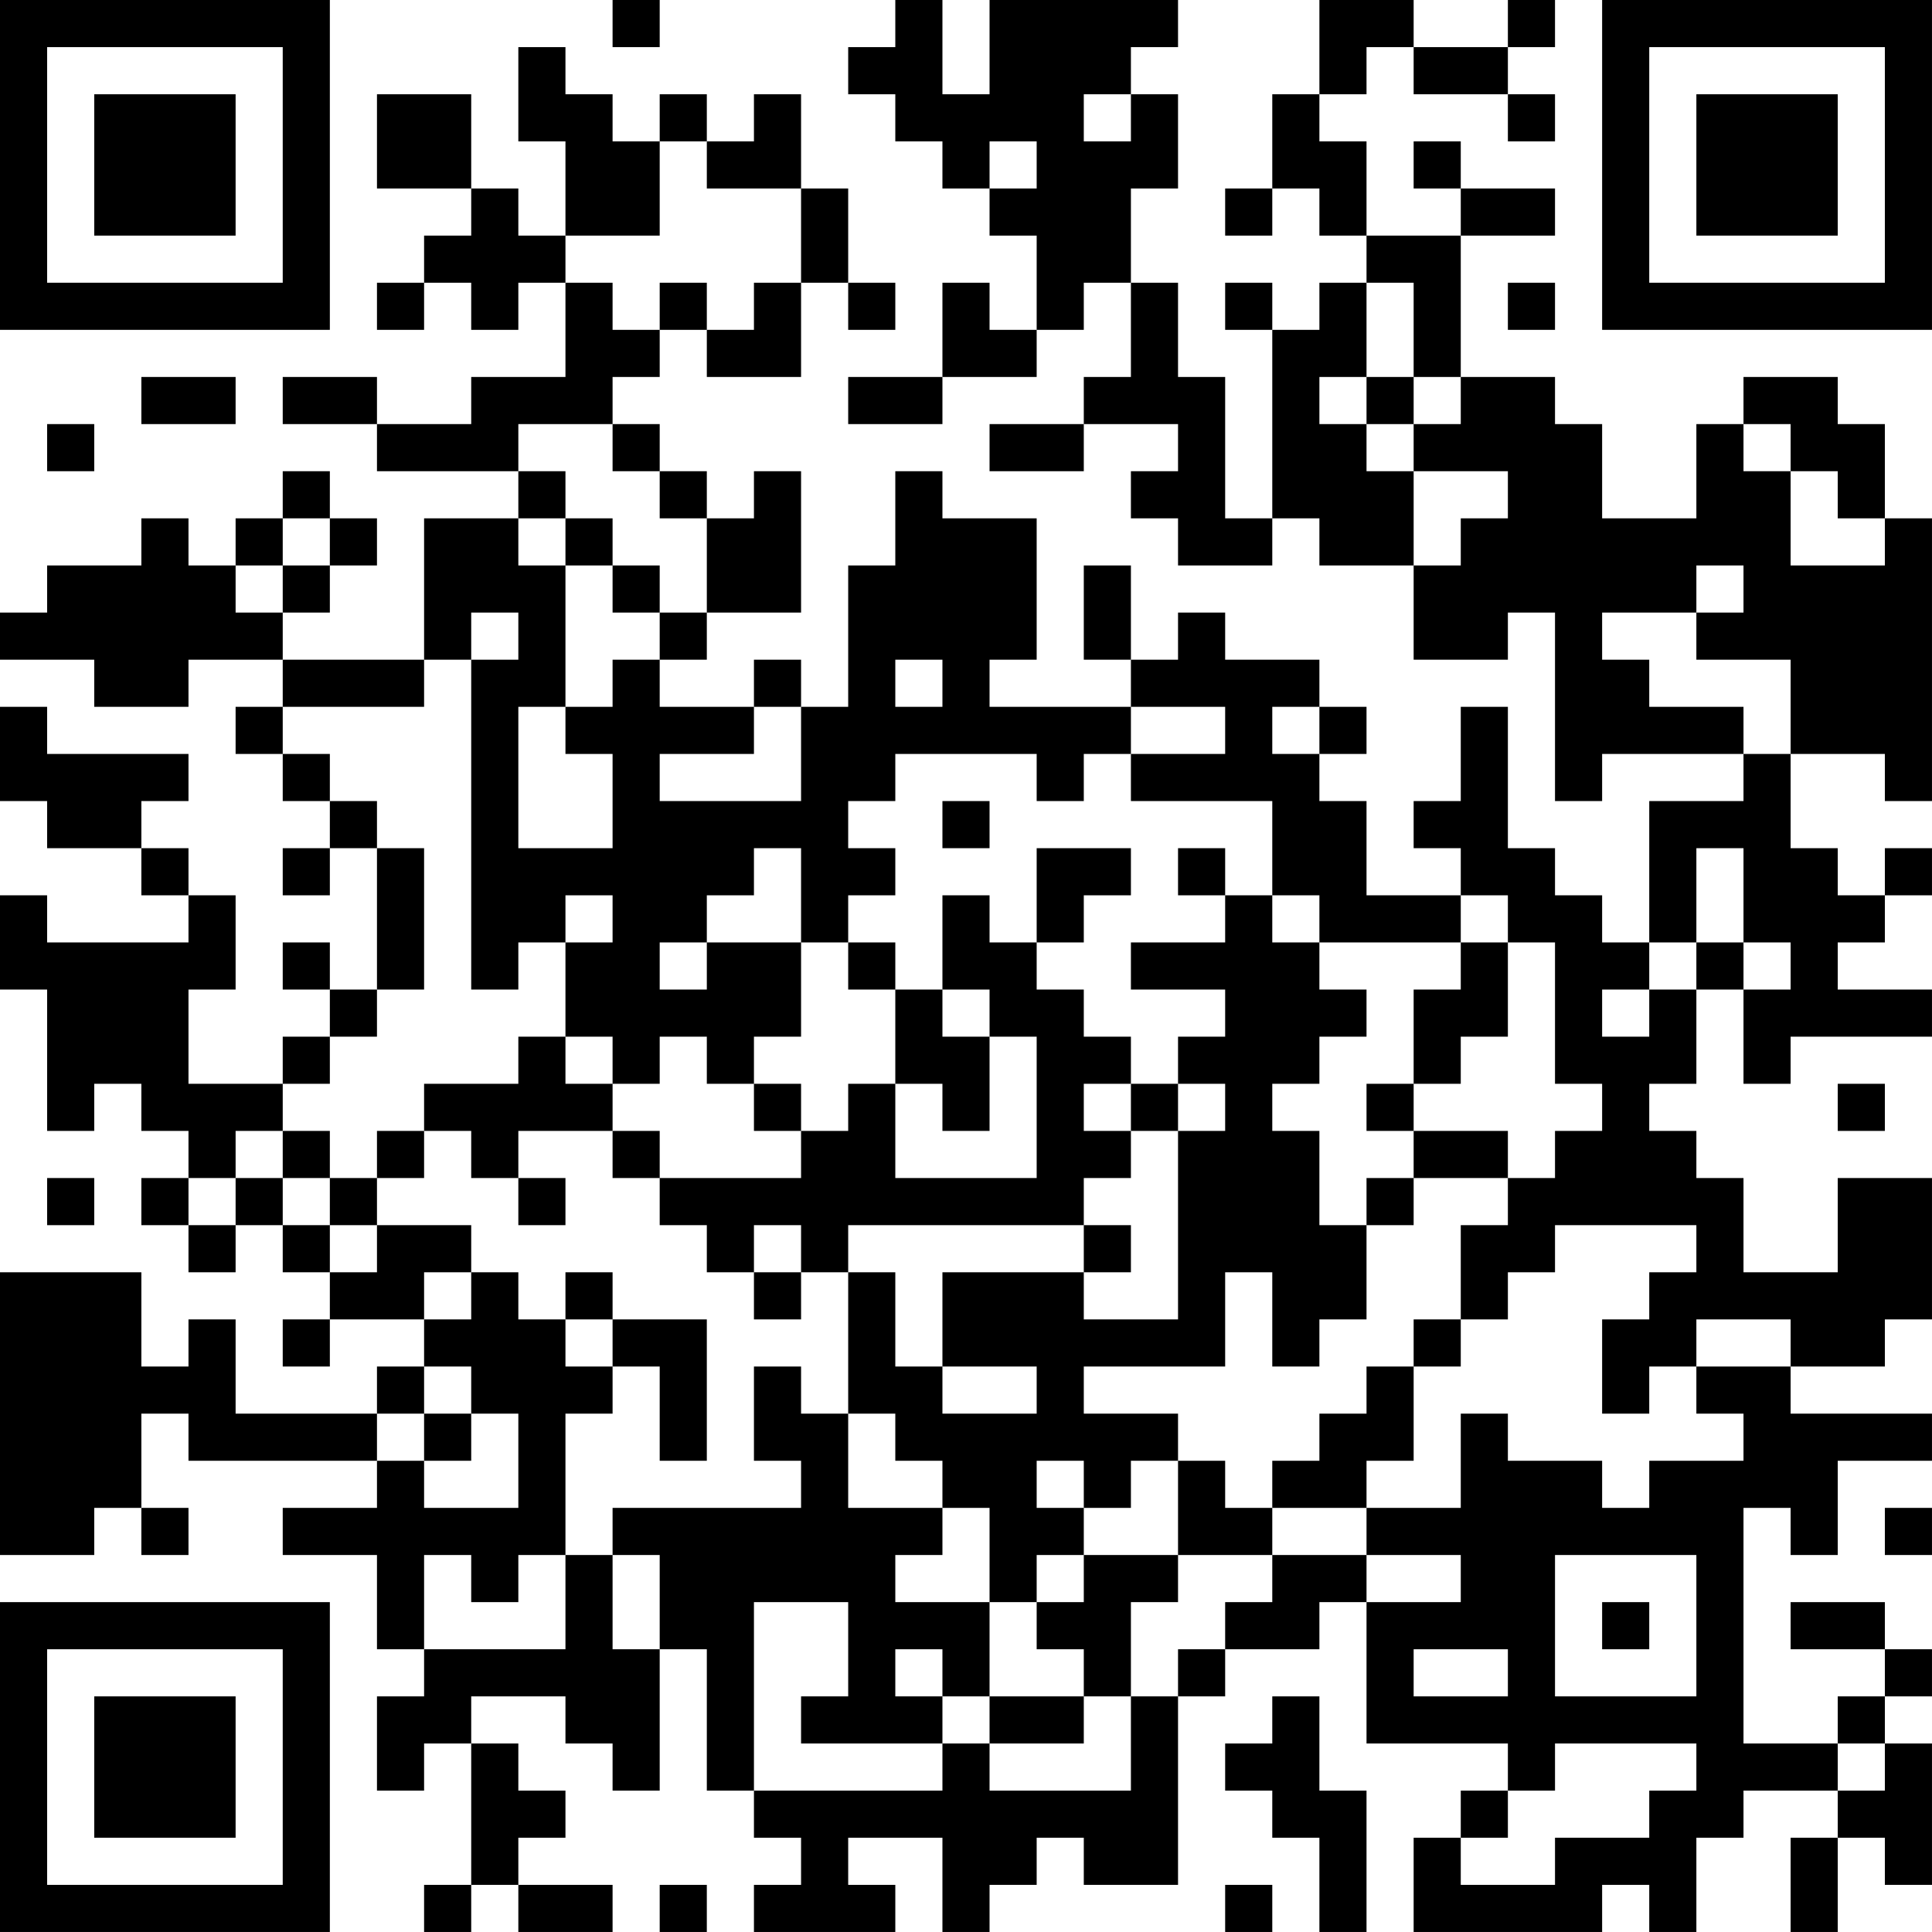 <?xml version="1.0" encoding="UTF-8"?>
<svg xmlns="http://www.w3.org/2000/svg" version="1.1" width="200" height="200" viewBox="0 0 200 200"><rect x="0" y="0" width="200" height="200" fill="#ffffff"/><g transform="scale(4.878)"><g transform="translate(0,0)"><path fill-rule="evenodd" d="M13 0L13 1L14 1L14 0ZM19 0L19 1L18 1L18 2L19 2L19 3L20 3L20 4L21 4L21 5L22 5L22 7L21 7L21 6L20 6L20 8L18 8L18 9L20 9L20 8L22 8L22 7L23 7L23 6L24 6L24 8L23 8L23 9L21 9L21 10L23 10L23 9L25 9L25 10L24 10L24 11L25 11L25 12L27 12L27 11L28 11L28 12L30 12L30 14L32 14L32 13L33 13L33 17L34 17L34 16L37 16L37 17L35 17L35 20L34 20L34 19L33 19L33 18L32 18L32 15L31 15L31 17L30 17L30 18L31 18L31 19L29 19L29 17L28 17L28 16L29 16L29 15L28 15L28 14L26 14L26 13L25 13L25 14L24 14L24 12L23 12L23 14L24 14L24 15L21 15L21 14L22 14L22 11L20 11L20 10L19 10L19 12L18 12L18 15L17 15L17 14L16 14L16 15L14 15L14 14L15 14L15 13L17 13L17 10L16 10L16 11L15 11L15 10L14 10L14 9L13 9L13 8L14 8L14 7L15 7L15 8L17 8L17 6L18 6L18 7L19 7L19 6L18 6L18 4L17 4L17 2L16 2L16 3L15 3L15 2L14 2L14 3L13 3L13 2L12 2L12 1L11 1L11 3L12 3L12 5L11 5L11 4L10 4L10 2L8 2L8 4L10 4L10 5L9 5L9 6L8 6L8 7L9 7L9 6L10 6L10 7L11 7L11 6L12 6L12 8L10 8L10 9L8 9L8 8L6 8L6 9L8 9L8 10L11 10L11 11L9 11L9 14L6 14L6 13L7 13L7 12L8 12L8 11L7 11L7 10L6 10L6 11L5 11L5 12L4 12L4 11L3 11L3 12L1 12L1 13L0 13L0 14L2 14L2 15L4 15L4 14L6 14L6 15L5 15L5 16L6 16L6 17L7 17L7 18L6 18L6 19L7 19L7 18L8 18L8 21L7 21L7 20L6 20L6 21L7 21L7 22L6 22L6 23L4 23L4 21L5 21L5 19L4 19L4 18L3 18L3 17L4 17L4 16L1 16L1 15L0 15L0 17L1 17L1 18L3 18L3 19L4 19L4 20L1 20L1 19L0 19L0 21L1 21L1 24L2 24L2 23L3 23L3 24L4 24L4 25L3 25L3 26L4 26L4 27L5 27L5 26L6 26L6 27L7 27L7 28L6 28L6 29L7 29L7 28L9 28L9 29L8 29L8 30L5 30L5 28L4 28L4 29L3 29L3 27L0 27L0 33L2 33L2 32L3 32L3 33L4 33L4 32L3 32L3 30L4 30L4 31L8 31L8 32L6 32L6 33L8 33L8 35L9 35L9 36L8 36L8 38L9 38L9 37L10 37L10 40L9 40L9 41L10 41L10 40L11 40L11 41L13 41L13 40L11 40L11 39L12 39L12 38L11 38L11 37L10 37L10 36L12 36L12 37L13 37L13 38L14 38L14 35L15 35L15 38L16 38L16 39L17 39L17 40L16 40L16 41L19 41L19 40L18 40L18 39L20 39L20 41L21 41L21 40L22 40L22 39L23 39L23 40L25 40L25 36L26 36L26 35L28 35L28 34L29 34L29 37L32 37L32 38L31 38L31 39L30 39L30 41L34 41L34 40L35 40L35 41L36 41L36 39L37 39L37 38L39 38L39 39L38 39L38 41L39 41L39 39L40 39L40 40L41 40L41 37L40 37L40 36L41 36L41 35L40 35L40 34L38 34L38 35L40 35L40 36L39 36L39 37L37 37L37 32L38 32L38 33L39 33L39 31L41 31L41 30L38 30L38 29L40 29L40 28L41 28L41 25L39 25L39 27L37 27L37 25L36 25L36 24L35 24L35 23L36 23L36 21L37 21L37 23L38 23L38 22L41 22L41 21L39 21L39 20L40 20L40 19L41 19L41 18L40 18L40 19L39 19L39 18L38 18L38 16L40 16L40 17L41 17L41 11L40 11L40 9L39 9L39 8L37 8L37 9L36 9L36 11L34 11L34 9L33 9L33 8L31 8L31 5L33 5L33 4L31 4L31 3L30 3L30 4L31 4L31 5L29 5L29 3L28 3L28 2L29 2L29 1L30 1L30 2L32 2L32 3L33 3L33 2L32 2L32 1L33 1L33 0L32 0L32 1L30 1L30 0L28 0L28 2L27 2L27 4L26 4L26 5L27 5L27 4L28 4L28 5L29 5L29 6L28 6L28 7L27 7L27 6L26 6L26 7L27 7L27 11L26 11L26 8L25 8L25 6L24 6L24 4L25 4L25 2L24 2L24 1L25 1L25 0L21 0L21 2L20 2L20 0ZM23 2L23 3L24 3L24 2ZM14 3L14 5L12 5L12 6L13 6L13 7L14 7L14 6L15 6L15 7L16 7L16 6L17 6L17 4L15 4L15 3ZM21 3L21 4L22 4L22 3ZM29 6L29 8L28 8L28 9L29 9L29 10L30 10L30 12L31 12L31 11L32 11L32 10L30 10L30 9L31 9L31 8L30 8L30 6ZM32 6L32 7L33 7L33 6ZM3 8L3 9L5 9L5 8ZM29 8L29 9L30 9L30 8ZM1 9L1 10L2 10L2 9ZM11 9L11 10L12 10L12 11L11 11L11 12L12 12L12 15L11 15L11 18L13 18L13 16L12 16L12 15L13 15L13 14L14 14L14 13L15 13L15 11L14 11L14 10L13 10L13 9ZM37 9L37 10L38 10L38 12L40 12L40 11L39 11L39 10L38 10L38 9ZM6 11L6 12L5 12L5 13L6 13L6 12L7 12L7 11ZM12 11L12 12L13 12L13 13L14 13L14 12L13 12L13 11ZM36 12L36 13L34 13L34 14L35 14L35 15L37 15L37 16L38 16L38 14L36 14L36 13L37 13L37 12ZM10 13L10 14L9 14L9 15L6 15L6 16L7 16L7 17L8 17L8 18L9 18L9 21L8 21L8 22L7 22L7 23L6 23L6 24L5 24L5 25L4 25L4 26L5 26L5 25L6 25L6 26L7 26L7 27L8 27L8 26L10 26L10 27L9 27L9 28L10 28L10 27L11 27L11 28L12 28L12 29L13 29L13 30L12 30L12 33L11 33L11 34L10 34L10 33L9 33L9 35L12 35L12 33L13 33L13 35L14 35L14 33L13 33L13 32L17 32L17 31L16 31L16 29L17 29L17 30L18 30L18 32L20 32L20 33L19 33L19 34L21 34L21 36L20 36L20 35L19 35L19 36L20 36L20 37L17 37L17 36L18 36L18 34L16 34L16 38L20 38L20 37L21 37L21 38L24 38L24 36L25 36L25 35L26 35L26 34L27 34L27 33L29 33L29 34L31 34L31 33L29 33L29 32L31 32L31 30L32 30L32 31L34 31L34 32L35 32L35 31L37 31L37 30L36 30L36 29L38 29L38 28L36 28L36 29L35 29L35 30L34 30L34 28L35 28L35 27L36 27L36 26L33 26L33 27L32 27L32 28L31 28L31 26L32 26L32 25L33 25L33 24L34 24L34 23L33 23L33 20L32 20L32 19L31 19L31 20L28 20L28 19L27 19L27 17L24 17L24 16L26 16L26 15L24 15L24 16L23 16L23 17L22 17L22 16L19 16L19 17L18 17L18 18L19 18L19 19L18 19L18 20L17 20L17 18L16 18L16 19L15 19L15 20L14 20L14 21L15 21L15 20L17 20L17 22L16 22L16 23L15 23L15 22L14 22L14 23L13 23L13 22L12 22L12 20L13 20L13 19L12 19L12 20L11 20L11 21L10 21L10 14L11 14L11 13ZM19 14L19 15L20 15L20 14ZM16 15L16 16L14 16L14 17L17 17L17 15ZM27 15L27 16L28 16L28 15ZM20 17L20 18L21 18L21 17ZM22 18L22 20L21 20L21 19L20 19L20 21L19 21L19 20L18 20L18 21L19 21L19 23L18 23L18 24L17 24L17 23L16 23L16 24L17 24L17 25L14 25L14 24L13 24L13 23L12 23L12 22L11 22L11 23L9 23L9 24L8 24L8 25L7 25L7 24L6 24L6 25L7 25L7 26L8 26L8 25L9 25L9 24L10 24L10 25L11 25L11 26L12 26L12 25L11 25L11 24L13 24L13 25L14 25L14 26L15 26L15 27L16 27L16 28L17 28L17 27L18 27L18 30L19 30L19 31L20 31L20 32L21 32L21 34L22 34L22 35L23 35L23 36L21 36L21 37L23 37L23 36L24 36L24 34L25 34L25 33L27 33L27 32L29 32L29 31L30 31L30 29L31 29L31 28L30 28L30 29L29 29L29 30L28 30L28 31L27 31L27 32L26 32L26 31L25 31L25 30L23 30L23 29L26 29L26 27L27 27L27 29L28 29L28 28L29 28L29 26L30 26L30 25L32 25L32 24L30 24L30 23L31 23L31 22L32 22L32 20L31 20L31 21L30 21L30 23L29 23L29 24L30 24L30 25L29 25L29 26L28 26L28 24L27 24L27 23L28 23L28 22L29 22L29 21L28 21L28 20L27 20L27 19L26 19L26 18L25 18L25 19L26 19L26 20L24 20L24 21L26 21L26 22L25 22L25 23L24 23L24 22L23 22L23 21L22 21L22 20L23 20L23 19L24 19L24 18ZM36 18L36 20L35 20L35 21L34 21L34 22L35 22L35 21L36 21L36 20L37 20L37 21L38 21L38 20L37 20L37 18ZM20 21L20 22L21 22L21 24L20 24L20 23L19 23L19 25L22 25L22 22L21 22L21 21ZM23 23L23 24L24 24L24 25L23 25L23 26L18 26L18 27L19 27L19 29L20 29L20 30L22 30L22 29L20 29L20 27L23 27L23 28L25 28L25 24L26 24L26 23L25 23L25 24L24 24L24 23ZM39 23L39 24L40 24L40 23ZM1 25L1 26L2 26L2 25ZM16 26L16 27L17 27L17 26ZM23 26L23 27L24 27L24 26ZM12 27L12 28L13 28L13 29L14 29L14 31L15 31L15 28L13 28L13 27ZM9 29L9 30L8 30L8 31L9 31L9 32L11 32L11 30L10 30L10 29ZM9 30L9 31L10 31L10 30ZM22 31L22 32L23 32L23 33L22 33L22 34L23 34L23 33L25 33L25 31L24 31L24 32L23 32L23 31ZM40 32L40 33L41 33L41 32ZM33 33L33 36L36 36L36 33ZM34 34L34 35L35 35L35 34ZM30 35L30 36L32 36L32 35ZM27 36L27 37L26 37L26 38L27 38L27 39L28 39L28 41L29 41L29 38L28 38L28 36ZM33 37L33 38L32 38L32 39L31 39L31 40L33 40L33 39L35 39L35 38L36 38L36 37ZM39 37L39 38L40 38L40 37ZM14 40L14 41L15 41L15 40ZM26 40L26 41L27 41L27 40ZM0 0L0 7L7 7L7 0ZM1 1L1 6L6 6L6 1ZM2 2L2 5L5 5L5 2ZM34 0L34 7L41 7L41 0ZM35 1L35 6L40 6L40 1ZM36 2L36 5L39 5L39 2ZM0 34L0 41L7 41L7 34ZM1 35L1 40L6 40L6 35ZM2 36L2 39L5 39L5 36Z" fill="#000000"/></g></g></svg>
